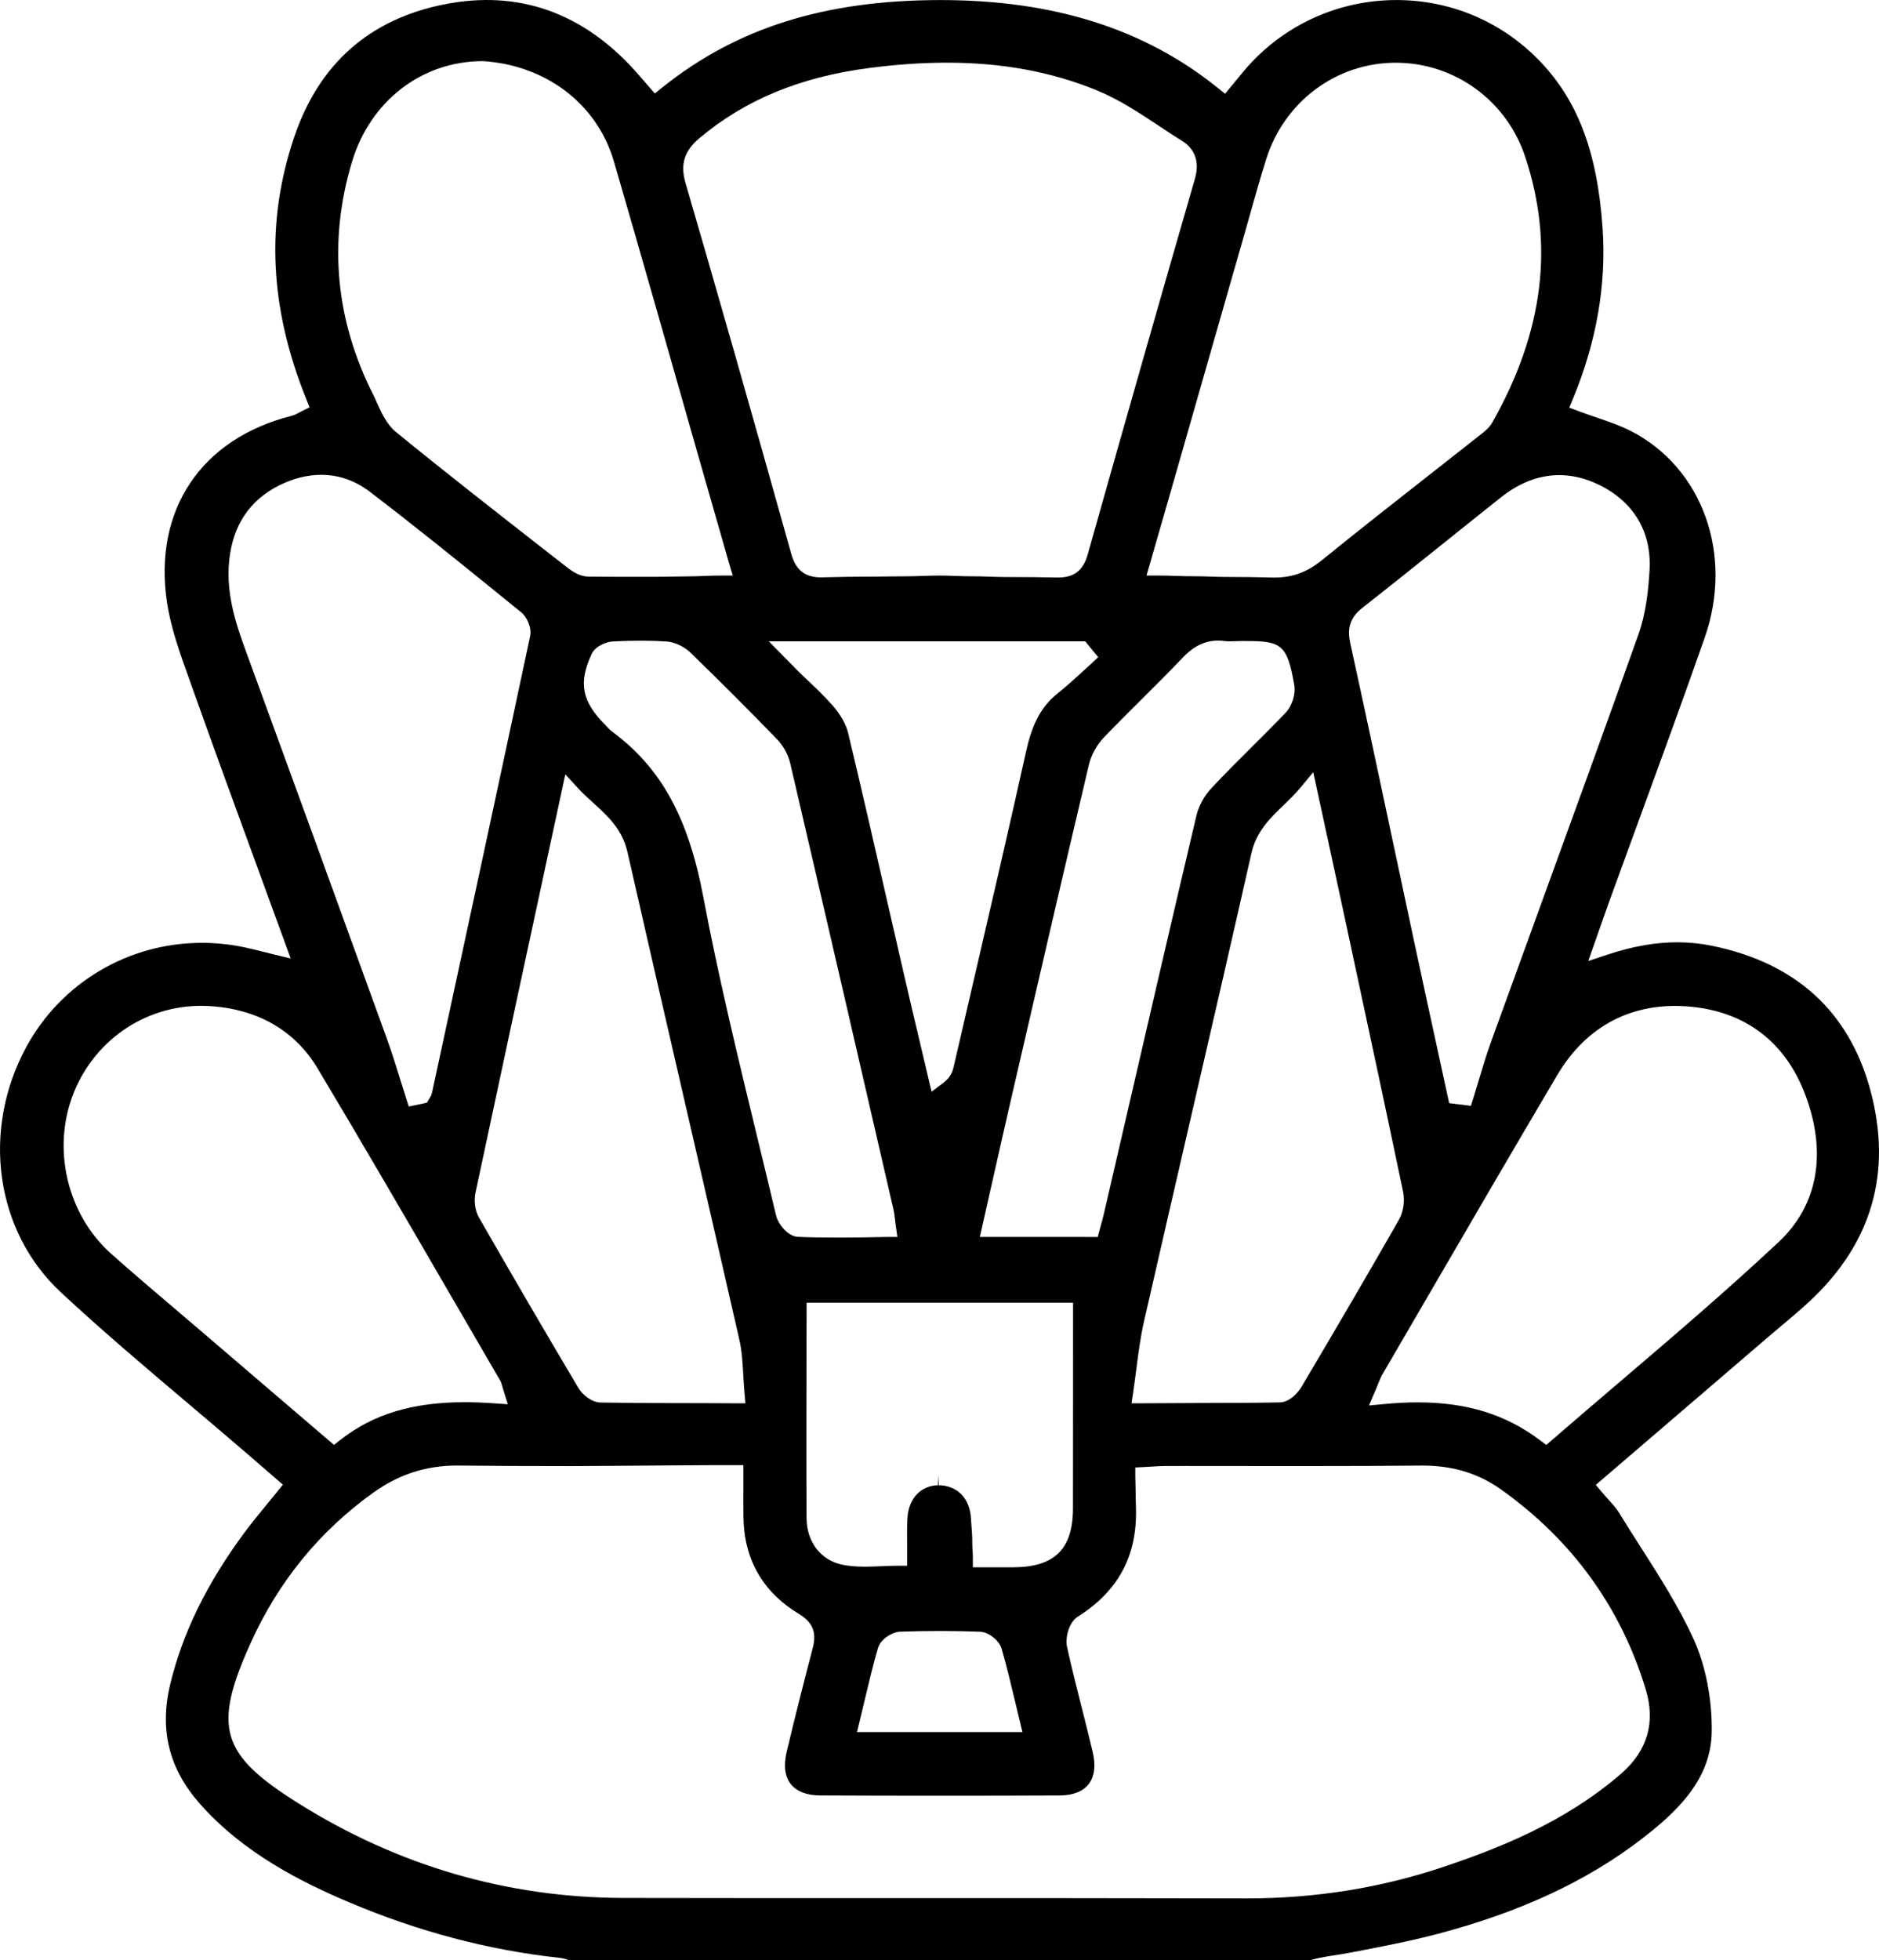 <?xml version="1.0" encoding="utf-8"?>
<!-- Generator: Adobe Illustrator 16.0.4, SVG Export Plug-In . SVG Version: 6.00 Build 0)  -->
<!DOCTYPE svg PUBLIC "-//W3C//DTD SVG 1.0//EN" "http://www.w3.org/TR/2001/REC-SVG-20010904/DTD/svg10.dtd">
<svg version="1.0" id="Layer_1" xmlns="http://www.w3.org/2000/svg" xmlns:xlink="http://www.w3.org/1999/xlink" x="0px" y="0px"
	 width="485.938px" height="506.805px" viewBox="0 0 485.938 506.805" enable-background="new 0 0 485.938 506.805"
	 xml:space="preserve">
<g>
	<polygon points="124.874,18.792 124.874,18.791 124.874,18.792 	"/>
	<path d="M468.167,336.271c16.014-15.006,21.24-33.317,15.535-54.426c-5.5-20.347-19.301-32.908-41.018-37.337
		c-2.904-0.592-5.896-0.892-8.894-0.892c-5.723,0-11.674,1.057-18.195,3.231l-4.843,1.614l2.956-8.423
		c0.834-2.39,1.591-4.559,2.374-6.718c2.615-7.211,5.251-14.415,7.887-21.619c5.611-15.336,11.414-31.194,16.901-46.86
		c7.499-21.409-0.525-43.865-19.08-53.395c-2.713-1.393-5.689-2.411-8.841-3.488c-1.521-0.52-3.094-1.058-4.688-1.655l-2.421-0.908
		l0.988-2.389c6.053-14.627,8.621-29.399,7.635-43.905c-1.364-20.034-6.567-33.586-16.868-43.941
		c-9.718-9.77-22.671-15.15-36.473-15.15c-15.197,0-29.526,6.632-39.313,18.195c-0.711,0.84-1.409,1.693-2.187,2.643l-2.793,3.396
		l-1.926-1.549c-18.96-15.253-42.396-22.673-71.647-22.681c-29.912,0-52.785,7.196-72.036,22.646l-1.875,1.505l-2.616-3.016
		c-0.737-0.853-1.447-1.675-2.17-2.486C150.826,3.23,134.063-2.692,114.9,1.123C95.57,4.969,82.522,16.482,76.119,35.341
		c-7.462,21.98-6.456,44.163,3.077,67.815l0.87,2.16l-2.092,1.021c-0.185,0.09-0.366,0.193-0.547,0.294
		c-0.546,0.304-1.225,0.683-2.045,0.89c-23.365,5.905-35.712,24.318-32.221,48.054c0.979,6.652,3.383,13.344,5.708,19.815
		l0.929,2.595c5.507,15.488,11.047,30.627,16.913,46.655c2.273,6.21,4.562,12.464,6.864,18.783l1.599,4.388l-4.539-1.103
		c-0.967-0.235-1.866-0.462-2.722-0.677c-1.714-0.431-3.194-0.803-4.691-1.116c-3.644-0.764-7.356-1.151-11.033-1.151
		c-19.057,0-36.484,10.378-45.481,27.084c-11.593,21.525-7.883,47.541,9.022,63.263c10.682,9.937,22.044,19.546,33.031,28.839
		c4.886,4.133,9.939,8.407,14.872,12.658c1.752,1.51,3.501,3.022,5.32,4.596l4.204,3.634l-1.515,1.881
		c-0.924,1.146-1.838,2.259-2.738,3.354c-1.934,2.354-3.761,4.577-5.479,6.885c-9.865,13.257-16.221,26.207-19.432,39.593
		c-2.797,11.662-0.301,21.71,7.629,30.717c11.427,12.984,26.711,20.494,38.75,25.586c17.77,7.518,35.979,12.328,54.124,14.299
		c0.958,0.104,1.782,0.32,2.509,0.591c0.139,0.052,0.278,0.062,0.417,0.062h191.336c3.415-1,6.887-1.285,10.246-1.934
		c7.576-1.462,15.411-2.93,22.938-4.922c21.274-5.629,38.482-13.628,52.609-24.498c9.305-7.159,17.941-15.457,18.128-27.672
		c0.129-8.438-1.585-17.193-4.701-24.03c-3.766-8.26-8.833-16.189-13.733-23.861c-1.841-2.882-3.744-5.86-5.561-8.828
		c-0.681-1.112-1.612-2.142-2.691-3.333c-0.558-0.617-1.132-1.251-1.701-1.929l-1.59-1.895l44.572-38.237
		c1.137-0.975,2.284-1.938,3.433-2.9C463.199,340.673,465.779,338.509,468.167,336.271z M413.34,125.253
		c9.108,4.365,13.816,12.21,13.26,22.091c-0.269,4.761-0.839,10.965-2.891,16.727c-8.27,23.222-16.837,46.772-25.121,69.546
		c-4.368,12.007-8.736,24.014-13.083,36.03c-1.144,3.158-2.131,6.473-3.087,9.677c-0.456,1.53-0.912,3.061-1.387,4.583l-0.621,1.994
		l-5.633-0.688l-0.377-1.739c-0.921-4.246-1.845-8.49-2.769-12.735c-1.975-9.065-3.948-18.131-5.888-27.204
		c-1.702-7.961-3.395-15.925-5.086-23.889c-3.707-17.449-7.54-35.493-11.425-53.21c-0.666-3.04-0.753-6.268,3.089-9.278
		c7.197-5.639,14.456-11.459,21.476-17.088c4.814-3.861,9.63-7.722,14.465-11.558C396.095,122.297,404.806,121.164,413.34,125.253z
		 M262.242,405.202c-0.995,0.009-1.813,0.011-2.844,0.011l-7.801-0.007v-2.5c0-1.317-0.162-2.545-0.148-3.712
		c0.029-2.374-0.242-4.424-0.352-6.46c-0.277-5.113-3.5-8.549-8.5-8.549v-2.5l0,0l0.201,2.5c-4.641,0.004-7.843,3.438-8.124,8.543
		c-0.113,2.059-0.11,4.17-0.081,6.405c0.015,1.083,0.004,2.195,0.004,3.349v2.522h-2.345c-1.42,0-2.878,0.055-4.287,0.119
		c-1.423,0.064-2.895,0.125-4.343,0.125c-2.234,0-4.062-0.162-5.749-0.505c-5.601-1.138-9.244-5.869-9.284-12.049
		c-0.079-12.796-0.041-25.879-0.027-38.53c0.005-4.92,0.035-9.861,0.035-14.833v-2.327h68.916l-0.002,21.572
		c0,10.562,0.001,21.082-0.023,31.645C277.464,400.462,272.762,405.114,262.242,405.202z M264.422,447.805h-42.794l0.754-3.097
		c0.396-1.628,0.78-3.243,1.161-4.841c1.133-4.76,2.203-9.259,3.519-13.794c0.667-2.291,3.65-4.152,5.773-4.225
		c6.943-0.239,13.879-0.236,20.595,0.012c2.25,0.082,4.979,2.233,5.614,4.425c1.269,4.376,2.313,8.762,3.419,13.405
		c0.391,1.641,0.788,3.313,1.204,5.017L264.422,447.805z M181.886,231.901c-3.898-20.638-10.957-33.429-23.602-42.769
		c-0.551-0.406-0.979-0.875-1.322-1.252c-0.124-0.135-0.246-0.271-0.374-0.399c-6.112-6.102-7.055-10.904-3.603-18.354
		c0.989-2.134,3.864-3.213,5.59-3.297c5.406-0.262,9.705-0.255,13.774,0.017c2.12,0.142,4.575,1.286,6.254,2.916
		c7.565,7.35,15.073,14.858,22.317,22.318c1.633,1.682,2.92,4.021,3.441,6.256c8.938,38.293,17.917,77.252,26.602,114.928
		l0.072,0.312c0.224,0.973,0.336,1.938,0.455,2.96c0.057,0.491,0.118,0.935,0.197,1.508l0.393,2.761h-2.869
		c-1.948,0-3.878,0.092-5.794,0.103c-1.896,0.01-3.779,0.062-5.653,0.062c-4.604,0-8.116-0.047-11.388-0.195
		c-2.689-0.121-5.16-3.369-5.679-5.559c-1.63-6.896-3.301-13.779-4.971-20.667C190.846,273.417,185.797,252.606,181.886,231.901z
		 M192.78,362.805h-2.737c-2.874,0-5.682-0.041-8.438-0.037c-2.661,0.006-5.274-0.014-7.854-0.014
		c-5.42,0-11.847-0.026-18.423-0.145c-2.309-0.043-4.695-1.995-5.769-3.804c-8.594-14.477-17.234-29.286-25.683-44.01
		c-1.01-1.759-1.368-4.276-0.914-6.412c6.107-28.698,12.176-56.856,18.601-86.668l4.637-21.518l3.268,3.562
		c1.253,1.365,2.635,2.618,3.972,3.829c3.681,3.335,7.486,6.784,8.838,12.73c4.934,21.707,10.02,43.762,14.938,65.092
		c4.598,19.938,9.352,40.556,13.972,60.849c0.676,2.97,0.849,5.967,1.031,9.141c0.085,1.48,0.173,3.057,0.316,4.633L192.78,362.805z
		 M198.827,165.805h81.829l3.352,4.097l-1.859,1.746c-0.88,0.774-1.751,1.614-2.621,2.399c-1.945,1.755-3.956,3.596-6.064,5.277
		c-4.07,3.245-6.479,7.667-8.056,14.756c-4.512,20.284-9.292,40.863-13.916,60.76c-1.625,6.991-3.249,13.986-4.866,20.98
		c-0.294,1.271-0.839,2.758-2.649,4.123l-3.06,2.308l-0.879-3.729c-0.654-2.778-1.312-5.556-1.97-8.334
		c-1.461-6.166-2.921-12.332-4.345-18.506c-1.41-6.121-2.81-12.246-4.209-18.37c-3.286-14.385-6.685-29.259-10.185-43.843
		c-0.529-2.202-1.968-4.758-3.948-7.012c-2.345-2.671-4.935-5.107-7.933-7.929c-1.338-1.259-2.735-2.794-4.195-4.21L198.827,165.805
		z M253.406,319.805l0.691-3.082c0.821-3.621,1.63-7.224,2.435-10.789c1.753-7.772,3.481-15.444,5.252-23.1
		c6.409-27.728,13.037-56.404,19.816-85.088c0.596-2.521,2.043-5.167,3.872-7.074c3.228-3.364,6.579-6.698,9.819-9.921
		c3.497-3.478,7.113-7.074,10.557-10.694c1.813-1.906,4.733-4.441,9.142-4.441c0.563,0,1.148,0.041,1.738,0.122
		c0.688,0.094,1.66,0.072,2.612,0.034c0.514-0.021,1.028-0.041,1.54-0.042l1.223-0.001c9.181,0,10.788,0.774,12.624,11.402
		c0.397,2.303-0.56,5.361-2.228,7.113c-2.901,3.048-5.925,6.055-8.849,8.962c-3.463,3.443-7.044,7.004-10.406,10.62
		c-1.818,1.956-3.243,4.56-3.812,6.966c-6.237,26.393-12.447,53.263-18.453,79.247c-1.835,7.94-3.67,15.88-5.509,23.819
		c-0.21,0.905-0.459,1.799-0.72,2.732c-0.119,0.425-0.24,0.888-0.36,1.335l-0.498,1.879H253.406z M293.064,359.885
		c0.321-2.147,0.589-4.23,0.848-6.221c0.54-4.158,1.051-8.097,1.934-11.971c3.996-17.531,8.108-35.35,12.085-52.574
		c5.186-22.462,10.548-45.69,15.714-68.556c1.266-5.604,4.818-9.029,8.255-12.34c1.492-1.439,3.036-2.927,4.446-4.626l3.28-3.955
		l3.396,15.667c1.532,7.061,2.989,13.774,4.431,20.492l2.083,9.704c4.401,20.496,8.953,41.69,13.315,62.562
		c0.505,2.416,0.09,5.273-1.058,7.279c-7.45,13.04-15.453,26.758-25.184,43.17c-0.881,1.484-3.056,4.01-5.619,4.059
		c-6.738,0.129-13.375,0.146-18.978,0.146c-2.584,0-5.208,0.046-7.889,0.041c-2.795-0.004-5.651,0.041-8.587,0.041h-2.901
		L293.064,359.885z M322.039,59.792c0.442-1.55,0.88-3.103,1.317-4.655c1.305-4.628,2.653-9.414,4.138-14.092
		c4.71-14.852,18.164-24.83,33.479-24.83c15.167,0.006,28.595,9.734,33.428,24.206c7.598,22.74,4.84,45.227-8.43,68.746
		c-0.693,1.229-1.729,2.139-2.65,2.868c-4.217,3.329-8.442,6.644-12.668,9.958c-9.493,7.446-19.309,15.145-28.827,22.868
		c-3.803,3.085-7.579,4.461-12.246,4.461c-0.232,0-0.469-0.003-0.707-0.01c-3.465-0.102-7.238-0.149-11.875-0.149
		c-2.742,0-5.51-0.196-8.319-0.18c-2.902,0.017-5.85-0.178-8.857-0.178h-3.313l6.82-23.685
		C309.639,103.003,315.835,81.502,322.039,59.792z M180.815,35.782c11.772-9.946,26.175-15.903,44.03-18.209
		c7.136-0.922,13.678-1.37,20.002-1.37c14.328,0,27.001,2.331,38.744,7.125c5.781,2.361,11.07,5.867,16.186,9.258
		c1.935,1.282,3.934,2.608,5.909,3.835c5.232,3.253,3.733,8.435,3.24,10.137c-8.4,29.021-17.441,60.698-27.642,96.841
		c-1.153,4.088-3.507,5.911-7.631,5.911l-0.353-0.004c-3.891-0.086-8.145-0.126-13.386-0.126c-2.835,0-5.67-0.199-8.505-0.188
		c-2.841,0.011-5.683-0.188-8.523-0.188h-0.103c-2.793,0-5.587,0.199-8.38,0.188c-2.787-0.012-5.574,0.083-8.36,0.083
		c-5.116,0-9.27,0.093-13.071,0.179l-0.427,0.031c-4.347,0-6.712-1.808-7.907-6.076c-10.503-37.483-19.192-67.941-27.348-95.868
		C175.881,42.514,176.935,39.061,180.815,35.782z M91.054,41.765c4.722-15.623,17.997-25.96,33.82-25.96h0.047
		c15.773,1,29.381,10.608,33.859,25.984c7.104,24.385,13.914,48.393,21.125,73.683c2.873,10.08,5.763,20.076,8.684,30.285
		l0.912,3.048h-3.315c-2.753,0-5.47,0.204-8.16,0.207c-2.639,0.003-5.251,0.107-7.846,0.107c-4.981,0-11.539,0.039-18.082-0.047
		c-2.155-0.029-4.125-1.354-5.42-2.367l-6.635-5.175c-12.409-9.697-25.241-19.718-37.659-29.851
		c-2.275-1.858-3.582-4.676-4.735-7.166c-0.321-0.695-0.64-1.504-0.976-2.162C86.714,82.839,84.824,62.375,91.054,41.765z
		 M63.959,169.36c-2.619-7.152-5.588-15.259-4.692-24.36c0.895-9.081,5.231-15.636,12.888-19.481
		c3.641-1.829,7.307-2.755,10.896-2.755c4.542,0,8.771,1.466,12.569,4.358c11.602,8.835,23.11,18.163,34.239,27.184l4.909,3.977
		c1.503,1.217,2.798,3.994,2.331,6.188c-8.127,38.206-16.513,77.025-24.622,114.565l-0.758,3.511
		c-0.144,0.669-0.467,1.156-0.66,1.448l-0.638,1.069l-1.113,0.271l-3.596,0.734l-0.684-2.133c-0.521-1.621-1.025-3.249-1.529-4.877
		c-1.056-3.409-2.148-6.934-3.374-10.315C86.341,230.685,74.849,199.105,63.959,169.36z M51.519,343.73
		c-2.191-1.877-4.39-3.746-6.589-5.614c-5.336-4.535-10.854-9.224-16.18-13.971c-11.458-10.21-15.434-27.339-9.671-41.653
		c5.718-14.195,19.514-23.16,34.714-22.399c12.616,0.647,22.416,6.222,28.34,16.122c11.699,19.554,23.327,39.583,34.573,58.952
		c4.193,7.224,8.387,14.446,12.593,21.661c0.307,0.528,0.446,1.03,0.608,1.612c0.08,0.286,0.18,0.647,0.329,1.121l1.1,3.495
		l-3.655-0.251c-2.714-0.187-5.186-0.277-7.555-0.277c-13.445,0-23.657,3.104-32.137,9.77l-1.612,1.267l-11.254-9.63
		C67.177,357.136,59.346,350.436,51.519,343.73z M425.613,436.786c2.593,8.559,0.429,15.906-6.432,21.838
		c-14.409,12.46-31.405,19.193-46.131,24.124c-15.943,5.337-32.901,8.057-50.404,8.057h-0.475c-15.709,0-32.298-0.076-53.789-0.076
		c-10.265,0-20.528-0.003-30.793,0.001c-25.46,0.012-50.923,0.018-76.38-0.036c-29.998-0.064-58.303-8.316-84.128-24.522
		C57.017,453.58,54.96,446.604,64.856,424.71c7.169-15.863,17.865-28.943,31.791-38.876c6.54-4.666,13.589-6.935,21.551-6.935
		l0.475,0.003c8.472,0.096,17.767,0.141,29.254,0.141c5.896,0,11.791-0.107,17.687-0.119c5.9-0.012,11.8-0.119,17.699-0.119h8.943
		l-0.006,6.342c-0.007,2.443-0.012,4.711,0.012,6.931c0.114,11.013,4.951,19.507,14.376,25.2c3.538,2.138,4.603,4.764,3.561,8.751
		c-2.106,8.074-4.561,17.607-6.786,27.051c-0.806,3.418-0.429,6.246,1.09,8.173c1.503,1.908,4.126,2.927,7.584,2.942
		c9.997,0.046,20.362,0.071,30.809,0.071c10.385,0,20.771-0.022,31.155-0.064c3.402-0.015,5.985-1.017,7.469-2.899
		c1.53-1.942,1.903-4.813,1.079-8.303c-0.885-3.741-1.846-7.54-2.775-11.214c-1.32-5.215-2.685-10.606-3.863-15.967
		c-0.546-2.475,0.525-6.426,2.726-7.81c10.462-6.586,15.399-15.713,15.096-27.9c-0.045-1.814-0.12-3.615-0.108-5.521
		c0.006-0.908-0.074-1.843-0.074-2.816v-2.375l2.459-0.122c0.662-0.033,1.322-0.073,1.91-0.11c1.197-0.077,2.349-0.149,3.492-0.15
		l5.29-0.003c4.949,0,9.903,0.006,14.853,0.012c4.947,0.006,9.898,0.012,14.847,0.012c12.544,0,22.104-0.039,30.994-0.128
		l0.441-0.002c7.817,0,14.458,2.021,20.3,6.178C406.596,398.183,419.188,415.578,425.613,436.786z M418.911,357.261
		c-5.738,4.894-11.672,9.954-17.49,14.998l-1.526,1.324l-1.615-1.216c-8.88-6.686-18.938-9.799-31.649-9.799
		c-2.639,0-5.467,0.139-8.407,0.413l-4.191,0.391l1.662-3.867c0.261-0.605,0.474-1.139,0.665-1.619
		c0.397-0.993,0.739-1.851,1.231-2.693c3.526-6.051,7.051-12.106,10.574-18.163c11.274-19.376,22.933-39.411,34.537-59.04
		c7.584-12.827,19.532-19.029,34.223-17.75c14.432,1.257,24.785,9.136,29.942,22.786c5.688,15.062,3.261,28.57-6.834,38.036
		C446.731,333.534,432.588,345.596,418.911,357.261z"/>
</g>
</svg>
